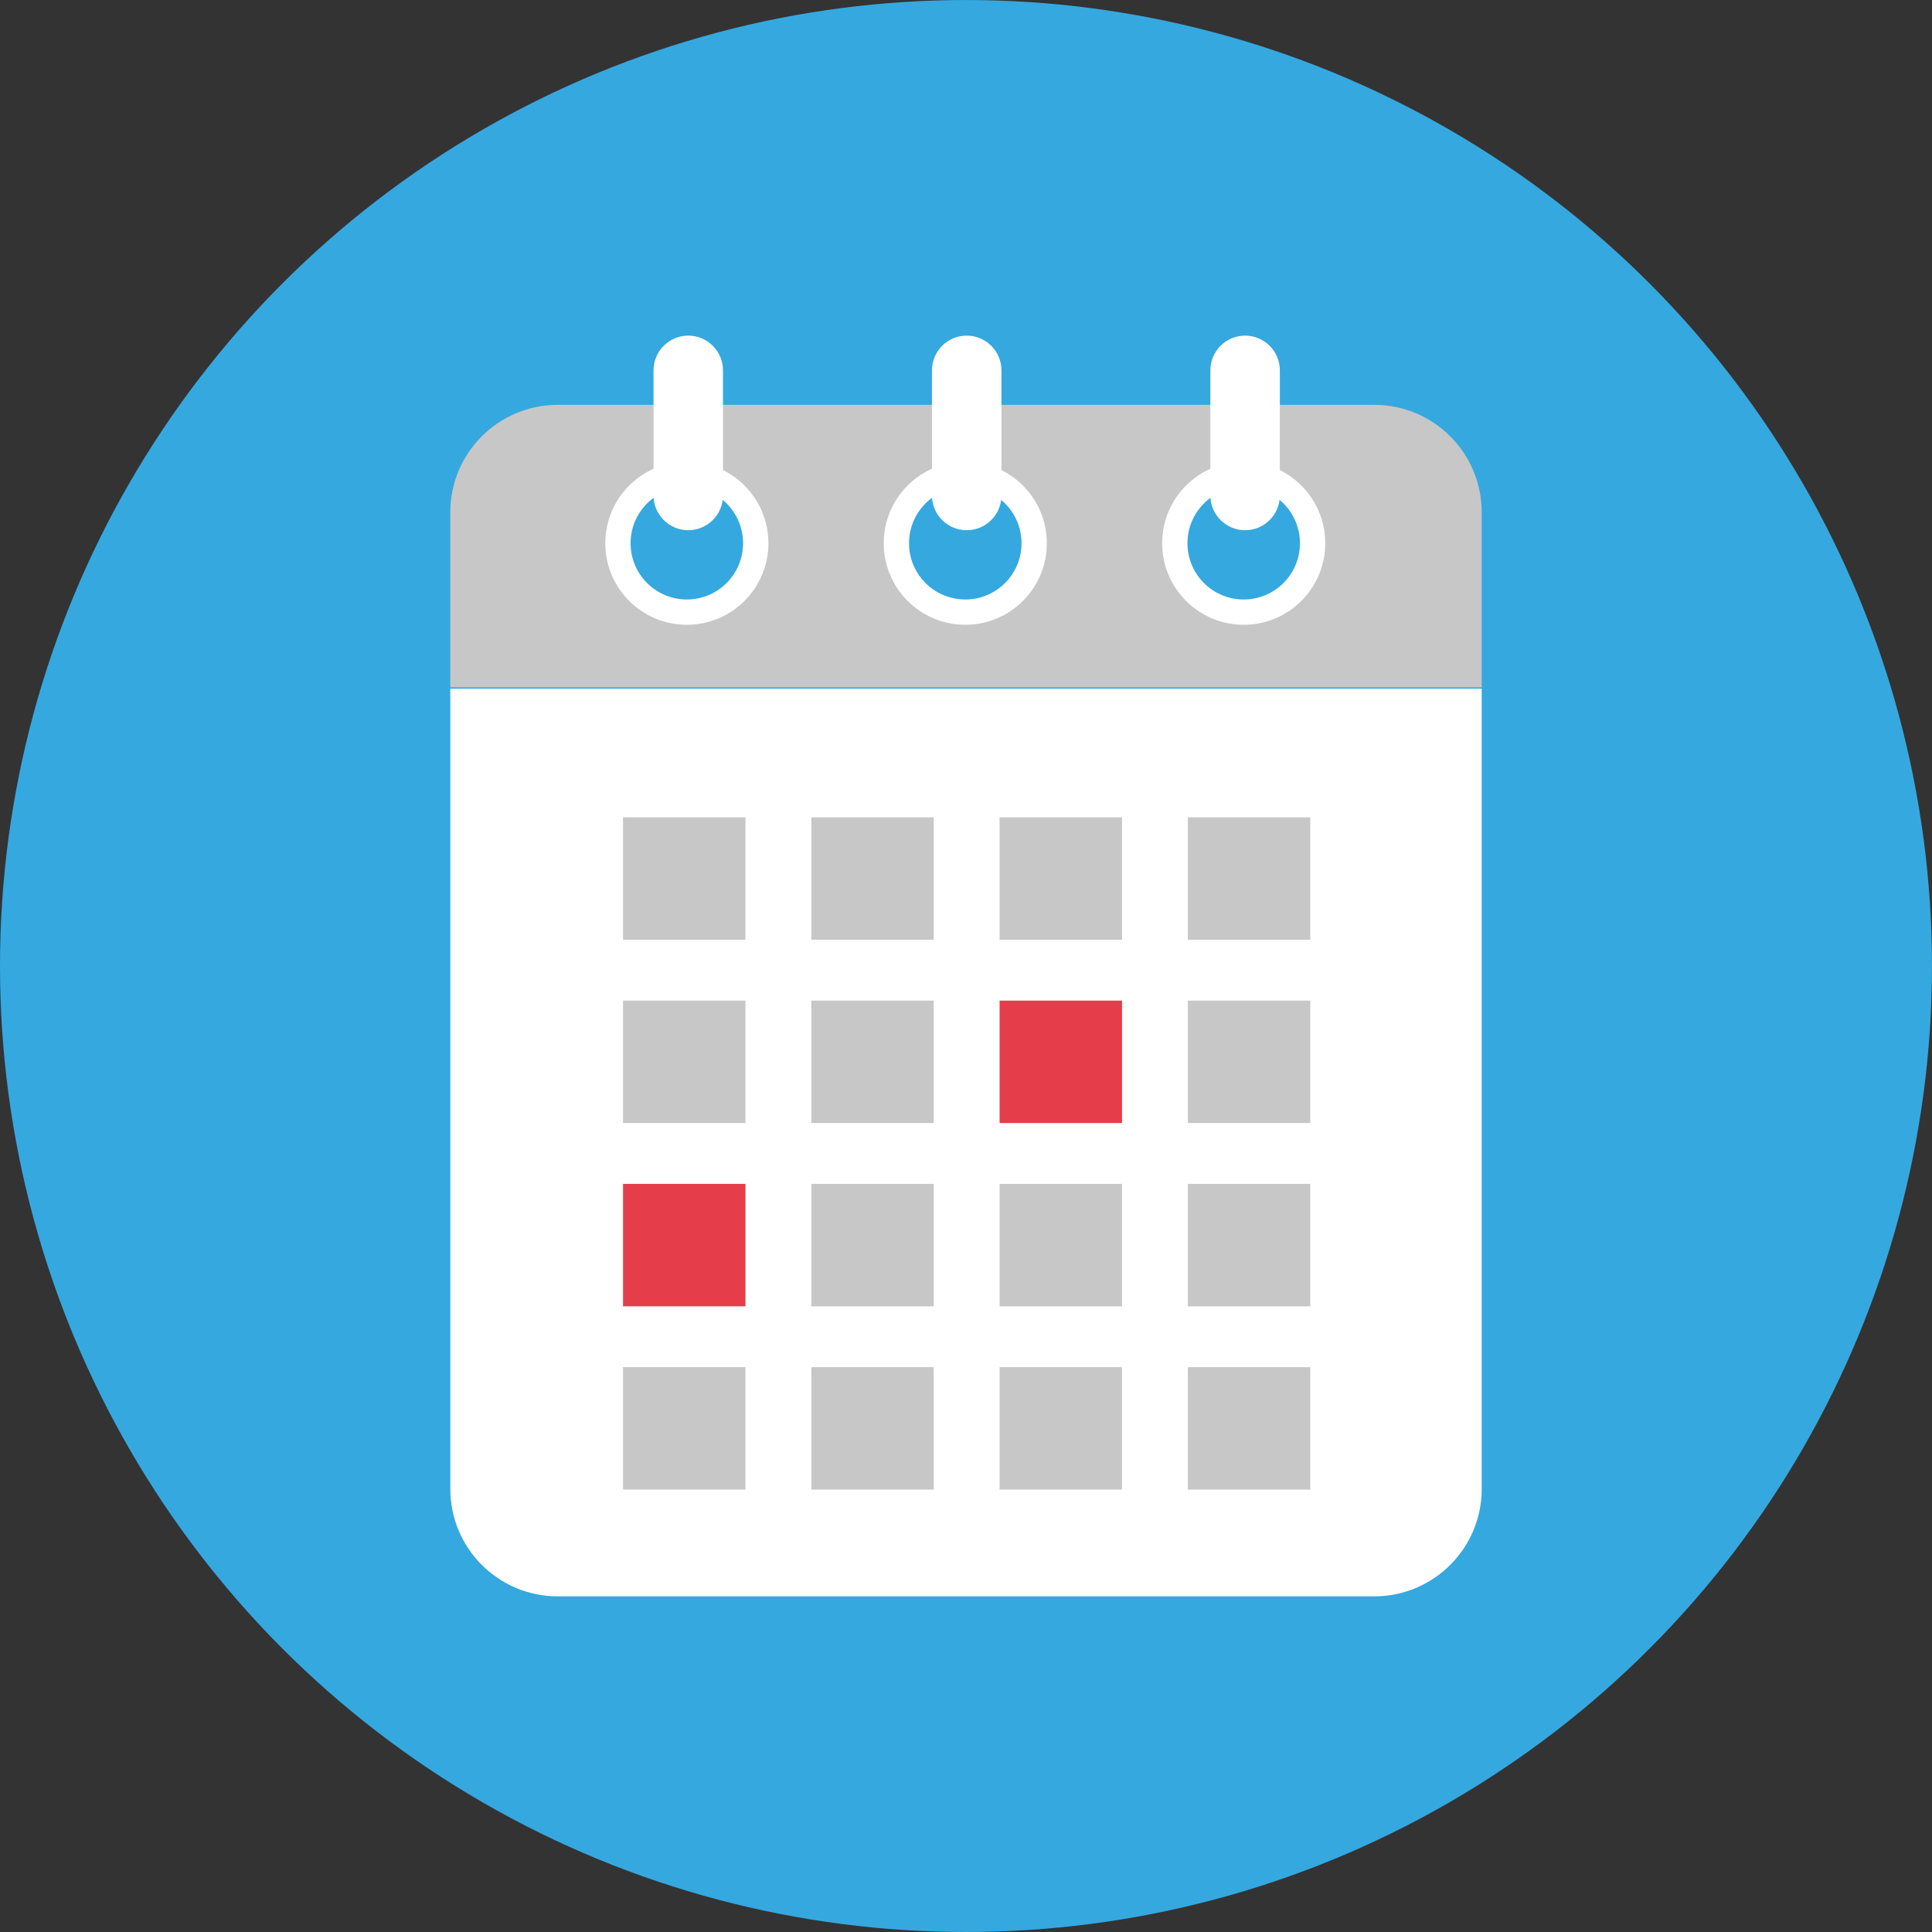 <?xml version="1.0" encoding="utf-8"?>
<!-- Generator: Adobe Illustrator 12.0.0, SVG Export Plug-In . SVG Version: 6.00 Build 51448)  -->
<!DOCTYPE svg PUBLIC "-//W3C//DTD SVG 1.1//EN" "http://www.w3.org/Graphics/SVG/1.1/DTD/svg11.dtd">
<svg  version="1.1" id="Calque_1" xmlns="http://www.w3.org/2000/svg" xmlns:xlink="http://www.w3.org/1999/xlink" width="94.527" height="94.527"
	 viewBox="0 0 94.527 94.527" overflow="visible" enable-background="new 0 0 94.527 94.527" xml:space="preserve">
<rect x="0" y="0" width="94.527" height="94.527" fill="#333333" stroke="none"/>
<circle fill="#35A8E0" cx="47.263" cy="47.264" r="47.263"/>
<g>
	<g>
		<path fill="#C7C7C7" d="M67.238,19.808H27.289c-2.902,0-5.257,2.354-5.257,5.257v8.564h50.463v-8.564
			C72.496,22.161,70.142,19.808,67.238,19.808z M33.605,29.358c-1.535,0-2.78-1.244-2.78-2.779c0-1.536,1.245-2.781,2.78-2.781
			s2.779,1.245,2.779,2.781C36.385,28.114,35.14,29.358,33.605,29.358z M47.228,29.358c-1.535,0-2.779-1.244-2.779-2.779
			c0-1.536,1.244-2.781,2.779-2.781c1.536,0,2.779,1.245,2.779,2.781C50.007,28.114,48.763,29.358,47.228,29.358z M60.851,29.358
			c-1.535,0-2.781-1.244-2.781-2.779c0-1.536,1.246-2.781,2.781-2.781s2.778,1.245,2.778,2.781
			C63.63,28.114,62.386,29.358,60.851,29.358z"/>
	</g>
	<g>
		<path fill="#FFFFFF" d="M33.605,22.588c-2.204,0-3.99,1.786-3.99,3.991c0,2.203,1.786,3.99,3.99,3.99s3.991-1.787,3.991-3.99
			C37.596,24.374,35.809,22.588,33.605,22.588z M33.605,29.331c-1.521,0-2.752-1.231-2.752-2.752s1.231-2.753,2.752-2.753
			c1.52,0,2.752,1.232,2.752,2.753S35.125,29.331,33.605,29.331z"/>
	</g>
	<path fill="#FFFFFF" d="M35.374,24.241c0,0.939-0.761,1.701-1.7,1.701l0,0c-0.938,0-1.699-0.762-1.699-1.701v-6.119
		c0-0.938,0.761-1.701,1.699-1.701l0,0c0.939,0,1.7,0.763,1.7,1.701V24.241z"/>
	<g>
		<path fill="#FFFFFF" d="M47.228,22.588c-2.204,0-3.99,1.786-3.99,3.991c0,2.203,1.786,3.99,3.99,3.99s3.99-1.787,3.99-3.99
			C51.218,24.374,49.431,22.588,47.228,22.588z M47.228,29.331c-1.521,0-2.752-1.231-2.752-2.752s1.231-2.753,2.752-2.753
			c1.52,0,2.752,1.232,2.752,2.753S48.748,29.331,47.228,29.331z"/>
	</g>
	<path fill="#FFFFFF" d="M48.998,24.241c0,0.939-0.762,1.701-1.701,1.701l0,0c-0.938,0-1.699-0.762-1.699-1.701v-6.119
		c0-0.938,0.761-1.701,1.699-1.701l0,0c0.939,0,1.701,0.763,1.701,1.701V24.241z"/>
	<g>
		<path fill="#FFFFFF" d="M60.851,22.588c-2.205,0-3.99,1.786-3.99,3.991c0,2.203,1.785,3.99,3.99,3.99
			c2.203,0,3.989-1.787,3.989-3.99C64.841,24.374,63.054,22.588,60.851,22.588z M60.851,29.331c-1.521,0-2.752-1.231-2.752-2.752
			s1.231-2.753,2.752-2.753c1.52,0,2.752,1.232,2.752,2.753S62.371,29.331,60.851,29.331z"/>
	</g>
	<path fill="#FFFFFF" d="M62.619,24.241c0,0.939-0.76,1.701-1.699,1.701l0,0c-0.938,0-1.701-0.762-1.701-1.701v-6.119
		c0-0.938,0.763-1.701,1.701-1.701l0,0c0.939,0,1.699,0.763,1.699,1.701V24.241z"/>
	<path fill="#FFFFFF" d="M22.032,33.694v39.154c0,2.902,2.354,5.257,5.257,5.257h39.949c2.904,0,5.258-2.354,5.258-5.257V33.694
		H22.032z"/>
	<rect x="30.483" y="39.99" fill="#C7C7C7" width="5.99" height="5.99"/>
	<rect x="39.695" y="39.99" fill="#C7C7C7" width="5.99" height="5.99"/>
	<rect x="48.908" y="39.99" fill="#C7C7C7" width="5.99" height="5.99"/>
	<rect x="58.119" y="39.99" fill="#C7C7C7" width="5.99" height="5.99"/>
	<rect x="30.483" y="48.957" fill="#C7C7C7" width="5.99" height="5.99"/>
	<rect x="39.695" y="48.957" fill="#C7C7C7" width="5.99" height="5.99"/>
	<rect x="48.908" y="48.957" fill="#E63D4B" width="5.99" height="5.99"/>
	<rect x="58.119" y="48.957" fill="#C7C7C7" width="5.99" height="5.99"/>
	<rect x="30.483" y="57.924" fill="#E63D4B" width="5.99" height="5.991"/>
	<rect x="39.695" y="57.924" fill="#C7C7C7" width="5.99" height="5.991"/>
	<rect x="48.908" y="57.924" fill="#C7C7C7" width="5.99" height="5.991"/>
	<rect x="58.119" y="57.924" fill="#C7C7C7" width="5.99" height="5.991"/>
	<rect x="30.483" y="66.891" fill="#C7C7C7" width="5.99" height="5.99"/>
	<rect x="39.695" y="66.891" fill="#C7C7C7" width="5.99" height="5.99"/>
	<rect x="48.908" y="66.891" fill="#C7C7C7" width="5.99" height="5.99"/>
	<rect x="58.119" y="66.891" fill="#C7C7C7" width="5.99" height="5.99"/>
</g>
</svg>
